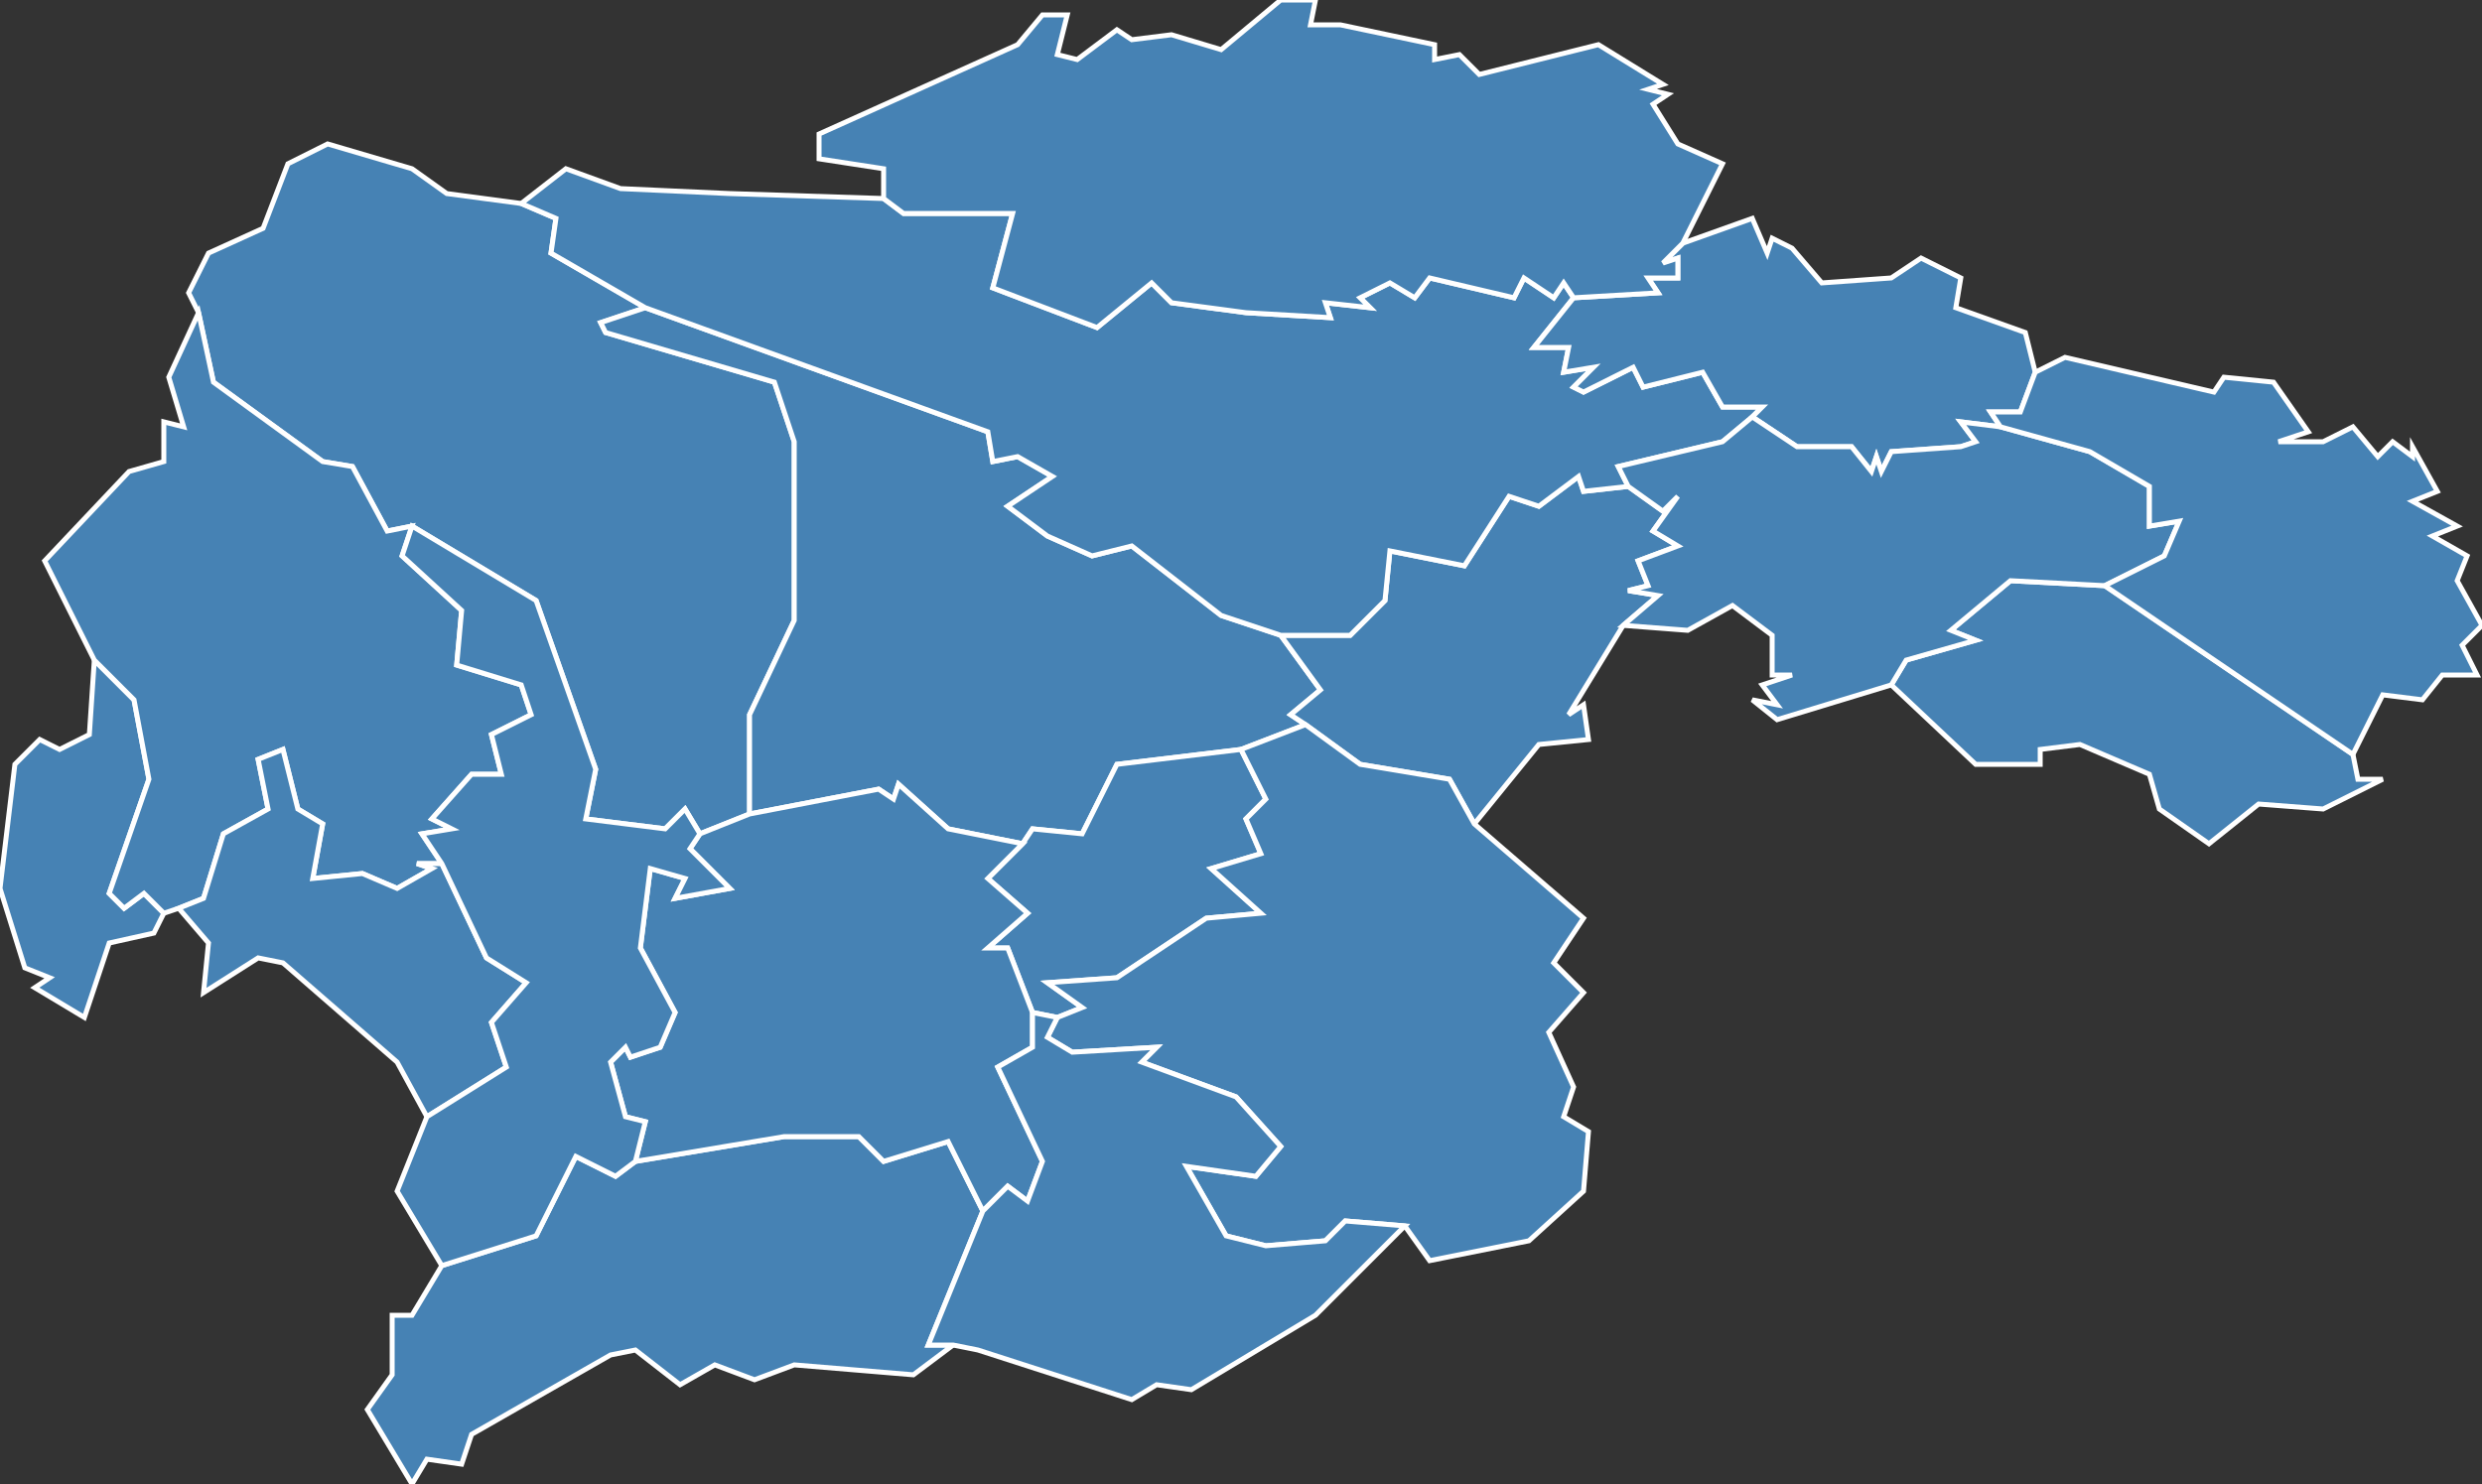 <?xml version="1.0" encoding="utf-8"?>
<svg version="1.1" id="svgmap" xmlns="http://www.w3.org/2000/svg" xmlns:xlink="http://www.w3.org/1999/xlink" x="0px" y="0px" width="100%" height="100%" viewBox="0 0 500 299">
<rect x="0" y="0" width="500" height="299" fill="#333333" stroke="none"/>
<polygon points="66,29 83,34 90,39 105,41 112,44 111,51 130,62 121,65 122,67 156,77 160,89 160,125 151,144 151,164 141,168 138,163 134,167 118,165 120,155 108,121 83,106 78,107 71,94 65,93 43,77 40,63 38,59 42,51 53,46 58,33 66,29" id="15026" class="commune" fill="steelblue" stroke-width="1" stroke="white" geotype="commune" geoname="Brezons" code_insee="15026" code_canton="1512"/><polygon points="263,146 250,151 225,154 218,168 208,167 206,170 191,167 181,158 180,161 177,159 151,164 151,144 160,125 160,89 156,77 122,67 121,65 130,62 199,87 200,93 205,92 212,96 203,102 211,108 220,112 228,110 246,124 258,128 266,139 260,144 263,146" id="15033" class="commune" fill="steelblue" stroke-width="1" stroke="white" geotype="commune" geoname="Cézens" code_insee="15033" code_canton="1512"/><polygon points="263,146 260,144 266,139 258,128 272,128 279,121 280,111 295,114 304,100 310,102 318,96 319,99 328,98 335,103 338,100 333,107 338,110 330,113 332,118 328,119 334,120 327,126 316,144 319,142 320,149 310,150 297,166 292,157 274,154 263,146" id="15059" class="commune" fill="steelblue" stroke-width="1" stroke="white" geotype="commune" geoname="Cussac" code_insee="15059" code_canton="1512"/><polygon points="213,205 208,204 203,191 199,191 207,184 199,177 206,170 208,167 218,168 225,154 250,151 255,161 251,165 254,172 244,175 254,184 243,185 225,197 211,198 218,203 213,205" id="15077" class="commune" fill="steelblue" stroke-width="1" stroke="white" geotype="commune" geoname="Gourdièges" code_insee="15077" code_canton="1512"/><polygon points="33,184 31,188 22,190 17,205 7,199 10,197 5,195 0,179 3,154 8,149 12,151 18,148 19,133 27,141 30,157 22,180 25,183 29,180 33,184" id="15086" class="commune" fill="steelblue" stroke-width="1" stroke="white" geotype="commune" geoname="Lacapelle-Barrès" code_insee="15086" code_canton="1512"/><polygon points="36,183 33,184 29,180 25,183 22,180 30,157 27,141 19,133 9,113 26,95 33,93 33,85 37,86 34,76 40,63 43,77 65,93 71,94 78,107 83,106 81,112 93,123 92,134 105,138 107,144 99,148 101,156 95,156 87,165 91,167 85,168 89,174 84,174 87,175 80,179 73,176 63,177 65,166 60,163 57,151 52,153 54,163 45,168 41,181 36,183" id="15112" class="commune" fill="steelblue" stroke-width="1" stroke="white" geotype="commune" geoname="Malbo" code_insee="15112" code_canton="1512"/><polygon points="86,225 80,214 57,194 52,193 41,200 42,190 36,183 41,181 45,168 54,163 52,153 57,151 60,163 65,166 63,177 73,176 80,179 87,175 84,174 89,174 98,193 106,198 99,206 102,215 86,225" id="15139" class="commune" fill="steelblue" stroke-width="1" stroke="white" geotype="commune" geoname="Narnhac" code_insee="15139" code_canton="1512"/><polygon points="250,151 263,146 274,154 292,157 297,166 319,185 313,194 319,200 312,208 317,219 315,225 320,228 319,240 308,250 288,254 283,247 271,246 267,250 255,251 247,249 239,235 253,237 258,231 249,221 230,214 233,211 216,212 211,209 213,205 218,203 211,198 225,197 243,185 254,184 244,175 254,172 251,165 255,161 250,151" id="15145" class="commune" fill="steelblue" stroke-width="1" stroke="white" geotype="commune" geoname="Oradour" code_insee="15145" code_canton="1512"/><polygon points="353,84 347,89 326,94 328,98 319,99 318,96 310,102 304,100 295,114 280,111 279,121 272,128 258,128 246,124 228,110 220,112 211,108 203,102 212,96 205,92 200,93 199,87 130,62 111,51 112,44 105,41 114,34 125,38 147,39 178,40 182,43 204,43 200,58 221,66 232,57 236,61 251,63 268,64 267,61 276,62 274,60 280,57 285,60 288,56 305,60 307,56 313,60 315,57 317,60 309,70 316,70 315,75 321,74 317,78 319,79 329,74 331,78 343,75 347,82 355,82 353,84" id="15148" class="commune" fill="steelblue" stroke-width="1" stroke="white" geotype="commune" geoname="Paulhac" code_insee="15148" code_canton="1512"/><polygon points="192,271 184,277 160,275 152,278 144,275 137,279 128,272 123,273 95,289 93,295 86,294 83,299 74,284 79,277 79,265 83,265 89,255 108,249 116,233 124,237 128,234 158,229 173,229 178,234 191,230 198,244 187,271 192,271" id="15149" class="commune" fill="steelblue" stroke-width="1" stroke="white" geotype="commune" geoname="Paulhenc" code_insee="15149" code_canton="1512"/><polygon points="141,168 151,164 177,159 180,161 181,158 191,167 206,170 199,177 207,184 199,191 203,191 208,204 208,211 201,215 210,234 207,242 203,239 198,244 191,230 178,234 173,229 158,229 128,234 130,226 126,225 123,214 126,211 127,213 133,211 136,204 129,191 131,175 138,177 136,181 147,179 139,171 141,168" id="15152" class="commune" fill="steelblue" stroke-width="1" stroke="white" geotype="commune" geoname="Pierrefort" code_insee="15152" code_canton="1512"/><polygon points="208,204 213,205 211,209 216,212 233,211 230,214 249,221 258,231 253,237 239,235 247,249 255,251 267,250 271,246 283,247 265,265 240,280 233,279 228,282 197,272 192,271 187,271 198,244 203,239 207,242 210,234 201,215 208,211 208,204" id="15198" class="commune" fill="steelblue" stroke-width="1" stroke="white" geotype="commune" geoname="Sainte-Marie" code_insee="15198" code_canton="1512"/><polygon points="89,255 80,240 86,225 102,215 99,206 106,198 98,193 89,174 85,168 91,167 87,165 95,156 101,156 99,148 107,144 105,138 92,134 93,123 81,112 83,106 108,121 120,155 118,165 134,167 138,163 141,168 139,171 147,179 136,181 138,177 131,175 129,191 136,204 133,211 127,213 126,211 123,214 126,225 130,226 128,234 124,237 116,233 108,249 89,255" id="15201" class="commune" fill="steelblue" stroke-width="1" stroke="white" geotype="commune" geoname="Saint-Martin-sous-Vigouroux" code_insee="15201" code_canton="1512"/><polygon points="474,152 475,157 480,157 468,163 455,162 445,170 435,163 433,156 419,150 411,151 411,154 398,154 381,138 384,133 398,129 393,127 405,117 424,118 474,152" id="15227" class="commune" fill="steelblue" stroke-width="1" stroke="white" geotype="commune" geoname="Sériers" code_insee="15227" code_canton="1512"/><polygon points="403,86 395,85 398,89 395,90 381,91 379,95 378,92 377,95 373,90 362,90 353,84 355,82 347,82 343,75 331,78 329,74 319,79 317,78 321,74 315,75 316,70 309,70 317,60 334,59 332,56 338,56 338,52 335,53 339,49 353,44 356,51 357,48 361,50 367,57 381,56 387,52 395,56 394,62 408,67 410,75 407,83 401,83 403,86" id="15232" class="commune" fill="steelblue" stroke-width="1" stroke="white" geotype="commune" geoname="Tanavelle" code_insee="15232" code_canton="1512"/><polygon points="328,98 326,94 347,89 353,84 362,90 373,90 377,95 378,92 379,95 381,91 395,90 398,89 395,85 403,86 421,91 433,98 433,106 439,105 436,112 424,118 405,117 393,127 398,129 384,133 381,138 358,145 353,141 358,142 355,138 361,136 357,136 357,128 349,122 340,127 327,126 334,120 328,119 332,118 330,113 338,110 333,107 338,100 335,103 328,98" id="15235" class="commune" fill="steelblue" stroke-width="1" stroke="white" geotype="commune" geoname="Ternes" code_insee="15235" code_canton="1512"/><polygon points="178,40 178,34 165,32 165,27 205,9 210,3 215,3 213,11 217,12 225,6 228,8 236,7 246,10 258,0 265,0 264,5 270,5 289,9 289,12 294,11 298,15 322,9 335,17 332,18 336,19 333,21 338,29 347,33 339,49 335,53 338,52 338,56 332,56 334,59 317,60 315,57 313,60 307,56 305,60 288,56 285,60 280,57 274,60 276,62 267,61 268,64 251,63 236,61 232,57 221,66 200,58 204,43 182,43 178,40" id="15248" class="commune" fill="steelblue" stroke-width="1" stroke="white" geotype="commune" geoname="Valuéjols" code_insee="15248" code_canton="1512"/><polygon points="410,75 416,72 446,79 448,76 458,77 465,87 459,89 468,89 474,86 479,92 482,89 486,92 486,90 491,99 486,101 495,106 490,108 497,112 495,117 500,126 496,130 499,136 492,136 488,141 480,140 474,152 424,118 436,112 439,105 433,106 433,98 421,91 403,86 401,83 407,83 410,75" id="15262" class="commune" fill="steelblue" stroke-width="1" stroke="white" geotype="commune" geoname="Villedieu" code_insee="15262" code_canton="1512"/></svg>
